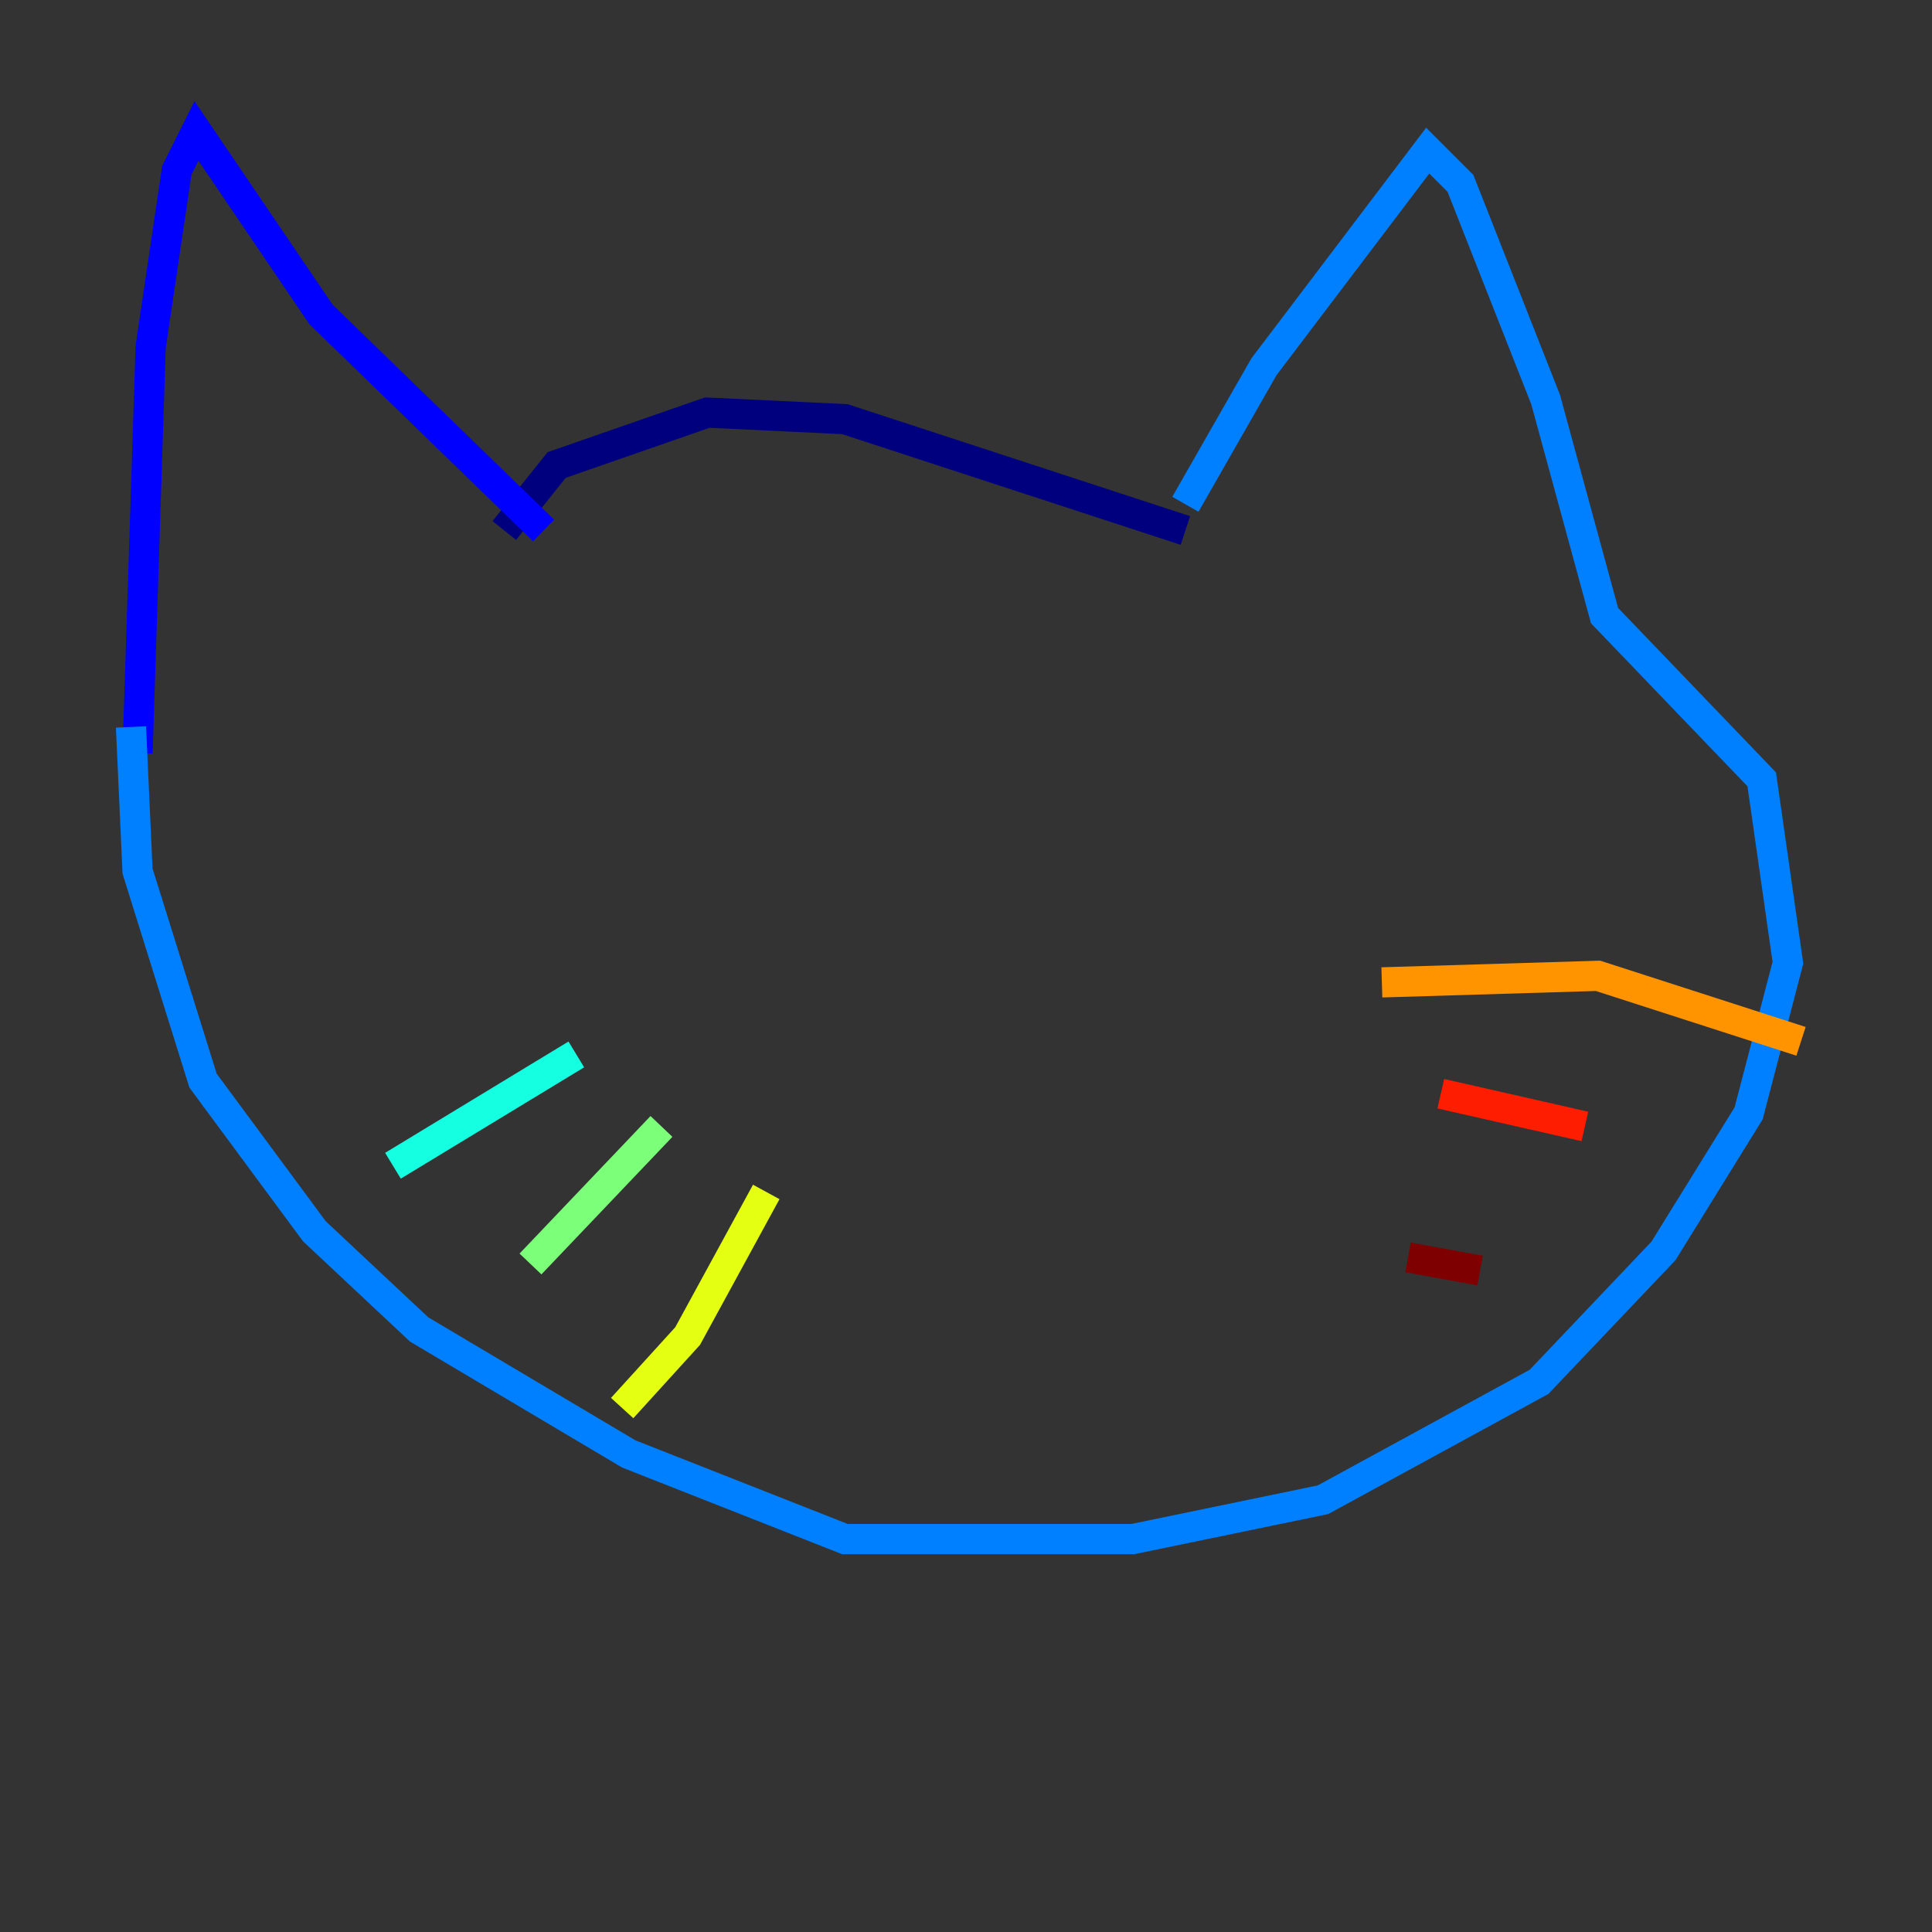 <?xml version="1.0" encoding="utf-8" ?>
<svg baseProfile="tiny" height="128" version="1.2" viewBox="0,0,128,128" width="128" xmlns="http://www.w3.org/2000/svg" xmlns:ev="http://www.w3.org/2001/xml-events" xmlns:xlink="http://www.w3.org/1999/xlink"><rect x="0" y="0" width="128" height="128" fill="#333333" stroke="none"/><defs /><polyline fill="none" points="33.41,35.146 36.881,30.807 46.861,27.336 55.973,27.77 78.536,35.146" stroke="#00007f" stroke-width="2" /><polyline fill="none" points="36.014,35.146 21.261,20.827 13.017,8.678 11.715,11.281 9.98,22.997 9.112,49.898" stroke="#0000ff" stroke-width="2" /><polyline fill="none" points="78.536,33.41 83.742,24.298 94.59,9.98 96.759,12.149 102.4,26.468 106.305,40.786 116.719,51.634 118.454,63.783 115.851,73.763 110.21,82.875 101.966,91.552 87.647,99.363 75.064,101.966 55.973,101.966 41.654,96.325 27.77,88.081 20.827,81.573 13.451,71.593 9.112,57.709 8.678,48.163" stroke="#0080ff" stroke-width="2" /><polyline fill="none" points="38.183,69.858 26.034,77.234" stroke="#15ffe1" stroke-width="2" /><polyline fill="none" points="43.824,74.63 35.146,83.742" stroke="#7cff79" stroke-width="2" /><polyline fill="none" points="50.766,78.969 45.559,88.515 41.22,93.288" stroke="#e4ff12" stroke-width="2" /><polyline fill="none" points="91.552,65.085 105.871,64.651 119.322,68.99" stroke="#ff9400" stroke-width="2" /><polyline fill="none" points="95.458,72.461 105.003,74.63" stroke="#ff1d00" stroke-width="2" /><polyline fill="none" points="93.288,83.308 98.061,84.176" stroke="#7f0000" stroke-width="2" /></svg>